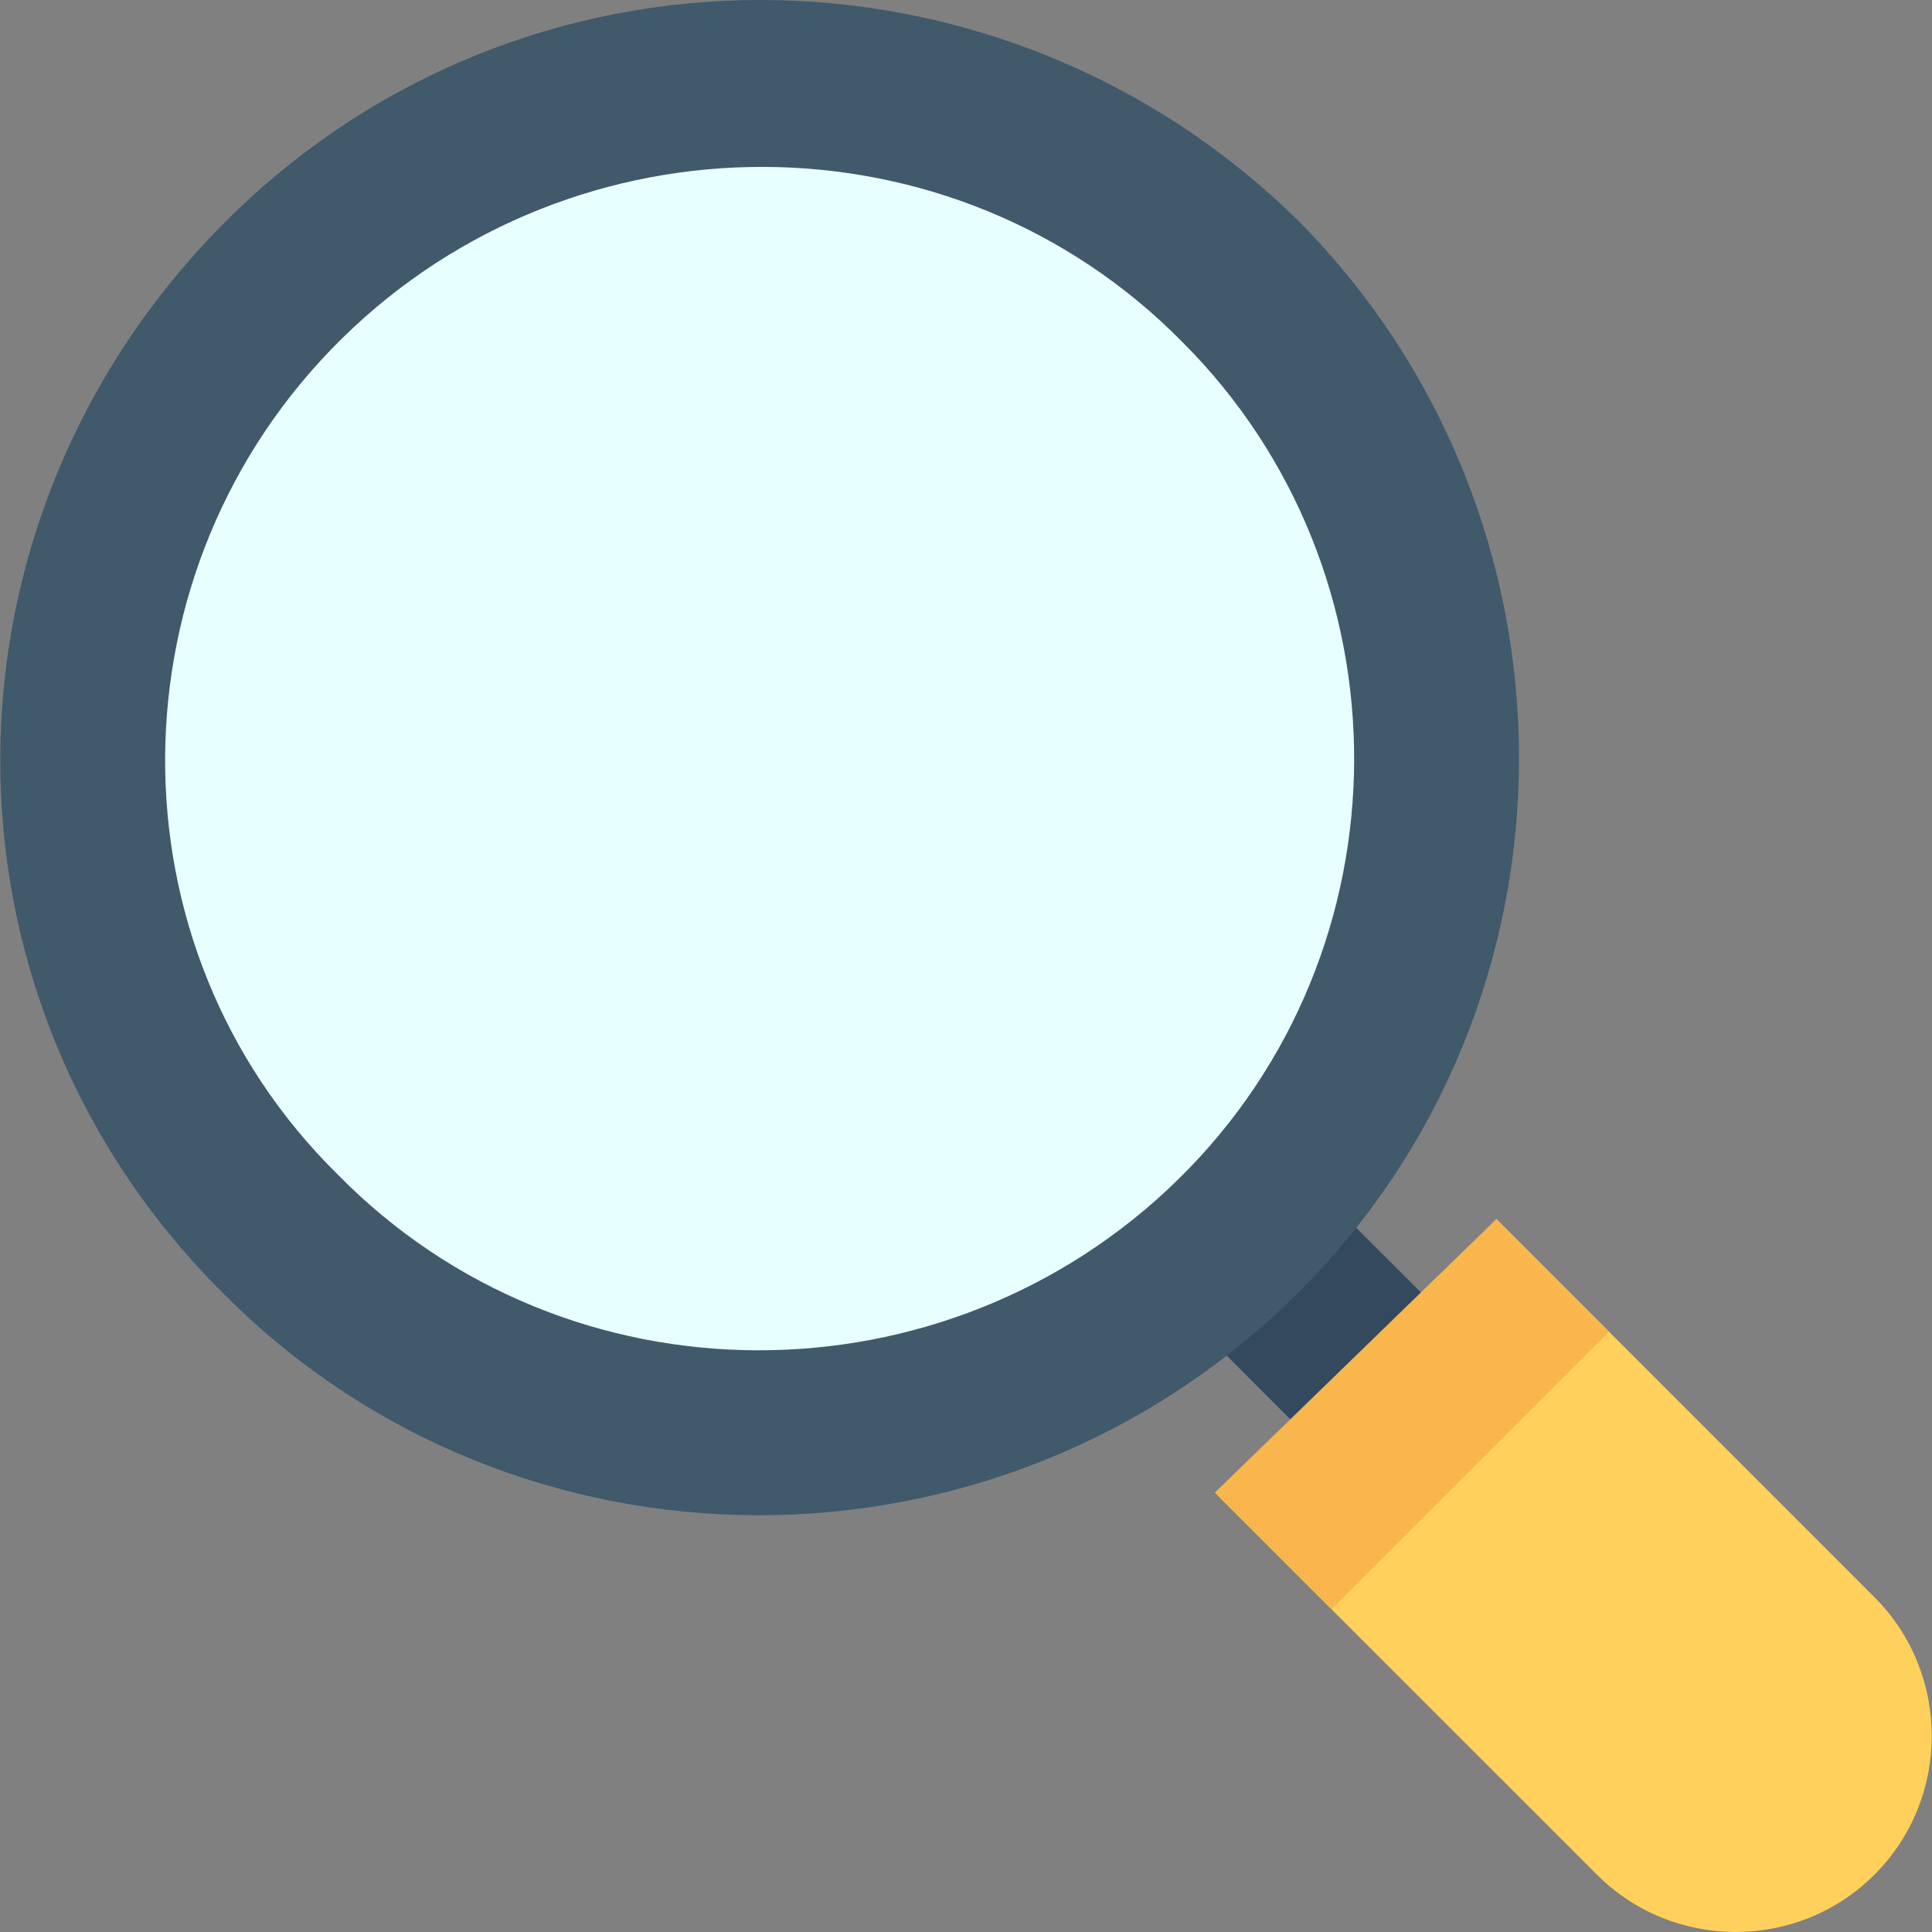 <svg width="24" height="24" viewBox="0 0 24 24" fill="none" xmlns="http://www.w3.org/2000/svg">
<rect x="0" y="0" width="24" height="24" fill="#808080" stroke="none"/>
<path d="M18.039 16.443L16.44 18.042L14.792 16.393L16.39 14.795L18.039 16.443Z" fill="#334A5E"/>
<path d="M23.285 23.288C22.336 24.237 20.787 24.237 19.838 23.288L15.141 18.592L18.589 15.144L23.285 19.841C24.234 20.79 24.234 22.339 23.285 23.288Z" fill="#FFD15C"/>
<path d="M16.14 2.754C12.444 -0.893 6.498 -0.943 2.801 2.754C-0.896 6.451 -0.946 12.347 2.751 16.044C6.398 19.741 12.393 19.741 16.091 16.094C19.788 12.447 19.788 6.451 16.14 2.754Z" fill="#40596B"/>
<path d="M14.642 14.645C11.744 17.492 7.048 17.492 4.2 14.595C1.302 11.747 1.352 7.051 4.25 4.203C7.148 1.355 11.844 1.355 14.692 4.253C17.54 7.101 17.54 11.797 14.642 14.645Z" fill="#E8FFFF"/>
<path d="M18.589 15.144L15.091 18.542L16.54 19.991L19.988 16.543L18.589 15.144Z" fill="#F8B64C"/>
</svg>
